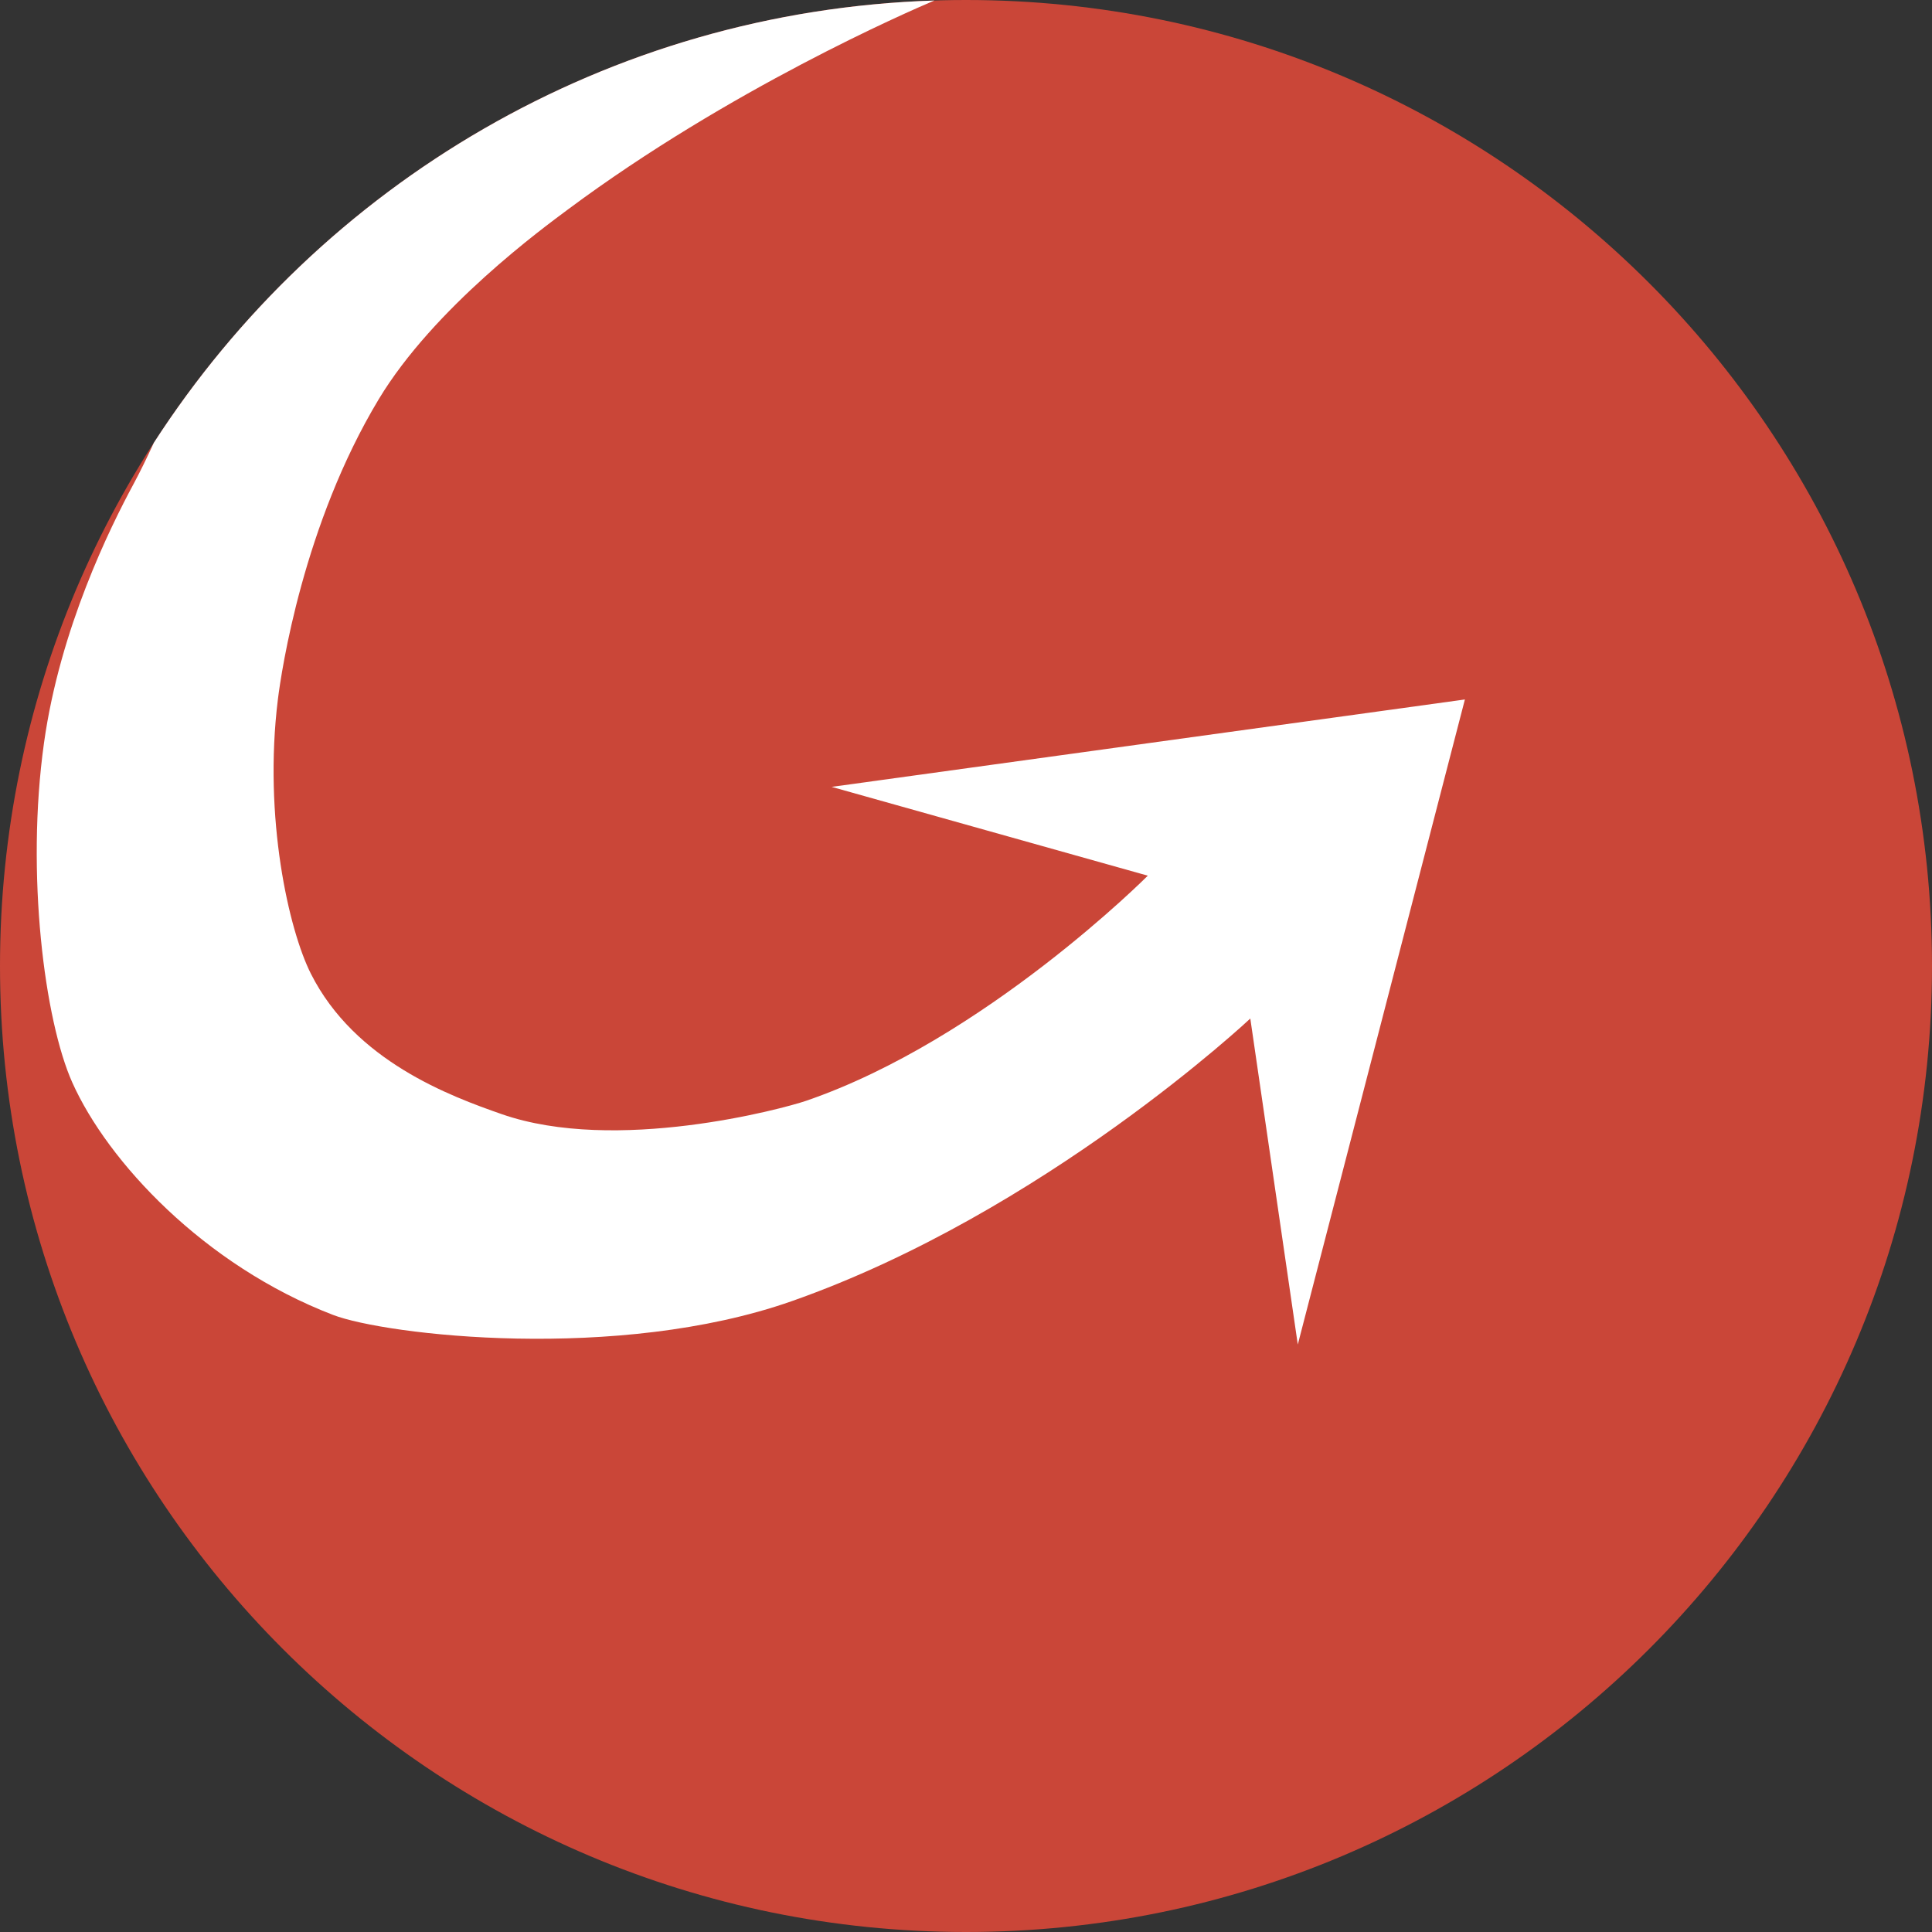 <?xml version="1.0" ?><svg height="128px" version="1.1" viewBox="0 0 128 128" width="128px" xmlns="http://www.w3.org/2000/svg" xmlns:sketch="http://www.bohemiancoding.com/sketch/ns" xmlns:xlink="http://www.w3.org/1999/xlink"><rect x="0" y="0" width="128" height="128" fill="#333333" stroke="none"/><title/><defs/><g fill="none" fill-rule="evenodd" id="circle-Copy" stroke="none" stroke-width="1"><g id="money_gram"><path d="M64,128 C99.346,128 128,99.346 128,64 C128,28.654 99.346,0 64,0 C28.654,0 0,28.654 0,64 C0,99.346 28.654,128 64,128 Z" fill="#CA4638" id="Oval-2"/><path d="M61.906,0.034 C40.206,0.731 21.235,12.231 10.194,29.332 C9.715,30.371 9.266,31.29 8.866,32.033 C7.293,34.95 3.977,41.635 2.916,49.213 C1.7,57.899 2.953,67.613 4.789,71.717 C7.129,76.948 13.509,83.826 22.059,87.114 C25.557,88.459 40.927,90.26 52.465,86.202 C69.158,80.331 82.836,67.48 82.836,67.48 L85.982,89.078 L97.053,46.342 L55.1,52.133 L76.045,58.016 C76.045,58.016 65.239,68.873 53.405,72.932 C51.867,73.459 40.786,76.453 33.232,73.812 C29.85,72.63 23.515,70.31 20.593,64.504 C19.137,61.612 17.442,54.186 18.41,46.342 C18.648,44.418 20.094,34.748 25.094,26.447 C28.747,20.383 35.991,15.094 37.642,13.866 C48.319,5.924 60.128,0.787 61.906,0.034 Z" fill="#FFFFFF" id="Oval-2"/></g></g></svg>